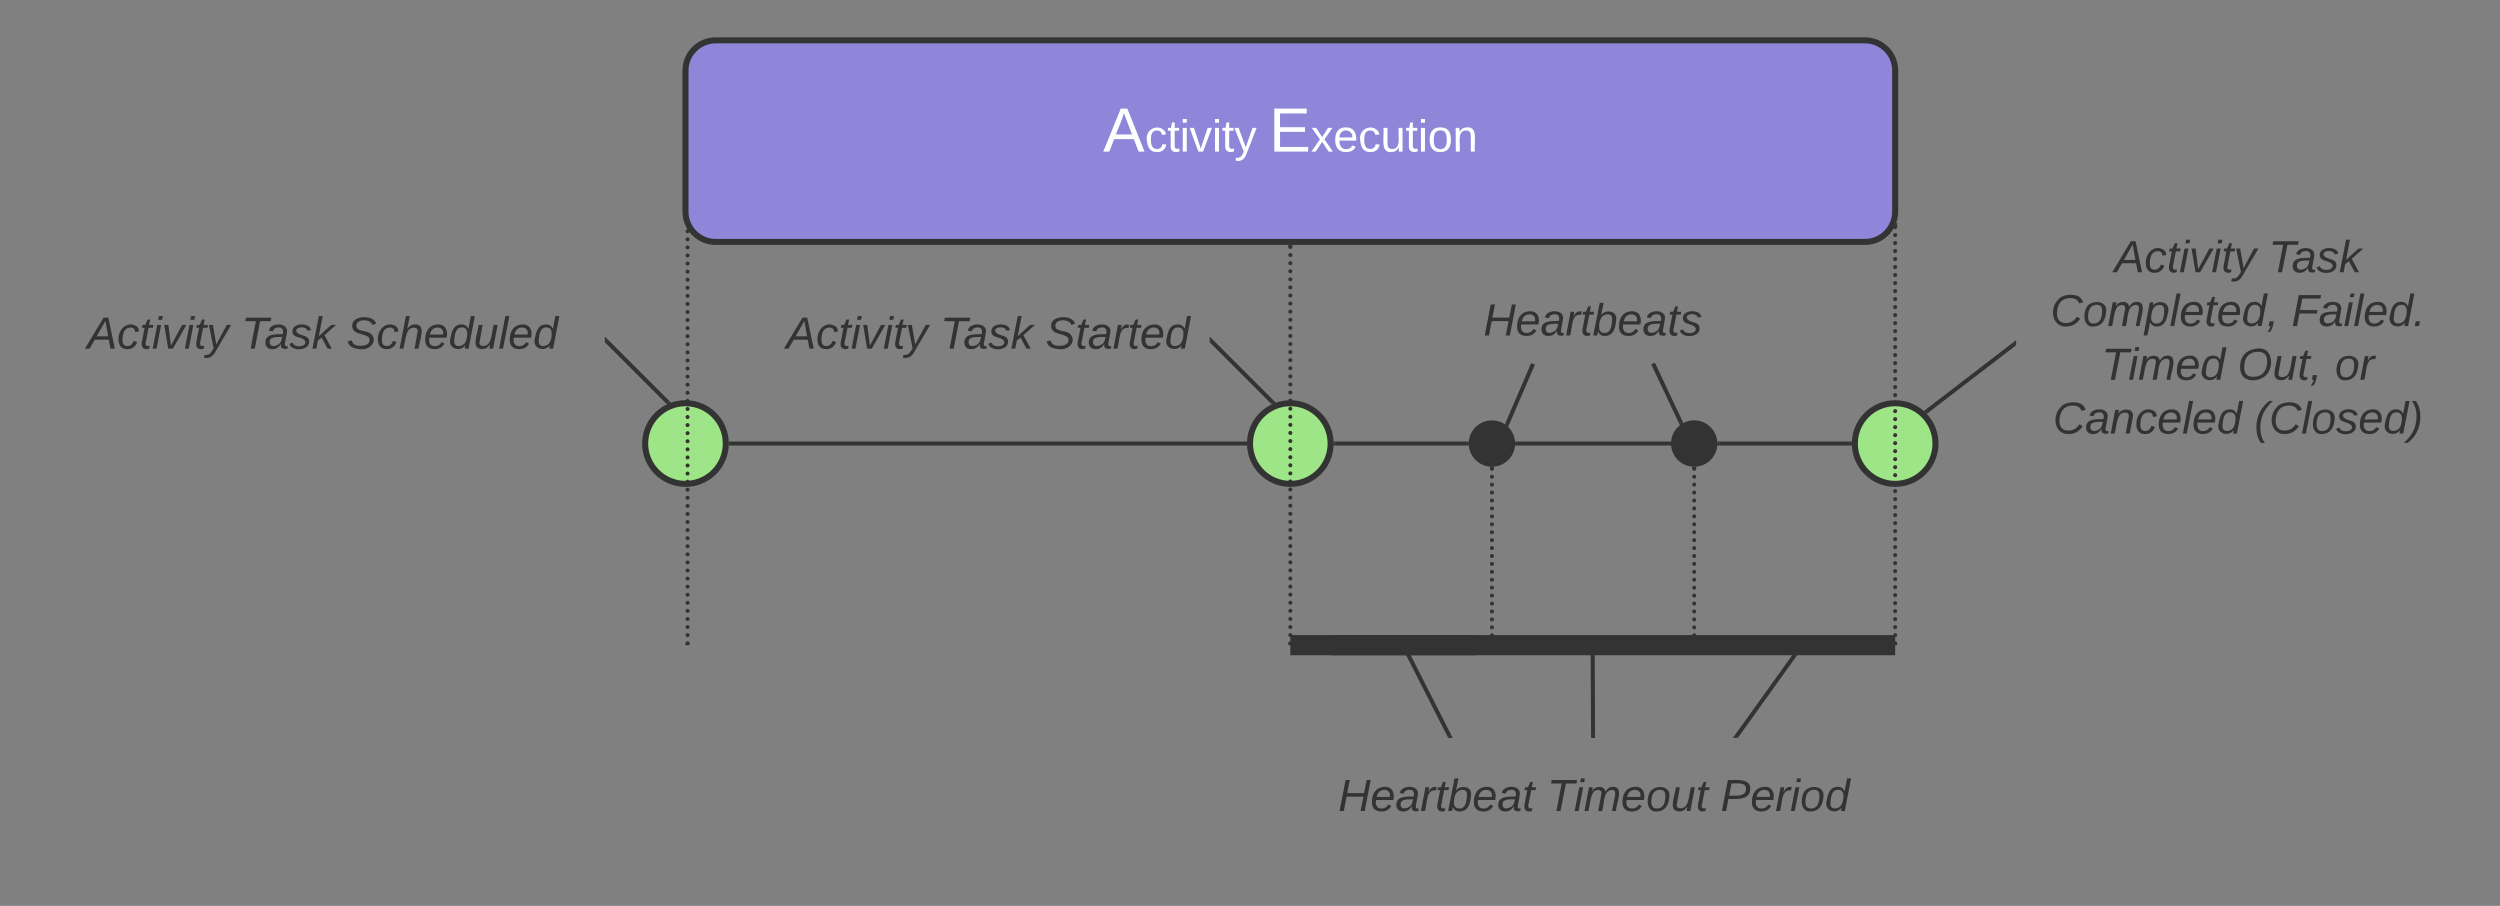 <svg xmlns="http://www.w3.org/2000/svg" xmlns:xlink="http://www.w3.org/1999/xlink" xmlns:lucid="lucid" width="1240" height="449.32"><rect width="100%" height="100%" fill="#808080" stroke="none"/><g transform="translate(40 -280)" lucid:page-tab-id="0_0"><path d="M300 315c0-8.28 6.72-15 15-15h570c8.28 0 15 6.72 15 15v70c0 8.28-6.72 15-15 15H315c-8.28 0-15-6.72-15-15z" stroke="#333" stroke-width="3" fill="#8f86da"/><use xlink:href="#a" transform="matrix(1,0,0,1,305,305) translate(202.13 50.201)"/><use xlink:href="#b" transform="matrix(1,0,0,1,305,305) translate(284.475 50.201)"/><path d="M320 500c0 11.05-8.95 20-20 20s-20-8.95-20-20 8.95-20 20-20 20 8.95 20 20zM620 500c0 11.05-8.95 20-20 20s-20-8.95-20-20 8.95-20 20-20 20 8.95 20 20zM920 500c0 11.05-8.95 20-20 20s-20-8.95-20-20 8.95-20 20-20 20 8.95 20 20z" stroke="#333" stroke-width="3" fill="#9ee587"/><path d="M322.5 500h255" stroke="#333" stroke-width="2" fill="none"/><path d="M322.53 501h-1.14l.1-.93-.03-1.07h1.06zM578.5 499.93l.03 1.07h-1.06v-2h1.14z" fill="#333"/><path d="M712.5 500h75.3" stroke="#333" stroke-width="2" fill="none"/><path d="M712.54 501h-1.18l.16-.98-.14-1.02h1.16zM788.8 500.02l.17.98h-1.18v-2h1.14z" fill="#333"/><path d="M622.5 500h65" stroke="#333" stroke-width="2" fill="none"/><path d="M622.53 501h-1.14l.1-.93-.03-1.07h1.06zM688.48 500.02l.16.98h-1.18v-2h1.16z" fill="#333"/><path d="M812.84 500h64.66" stroke="#333" stroke-width="2" fill="none"/><path d="M812.86 501h-1.18l.16-.98-.13-1.02h1.16zM878.5 499.93l.03 1.07h-1.06v-2h1.14z" fill="#333"/><path d="M600.6 652c0-3.32 2.68-6 6-6h287.13c3.3 0 6 2.68 6 6v51.32c0 3.32-2.7 6-6 6H606.6c-3.32 0-6-2.68-6-6z" stroke="#000" stroke-opacity="0" stroke-width="3" fill="#fff" fill-opacity="0"/><use xlink:href="#c" transform="matrix(1,0,0,1,605.597,650.991) translate(18.148 31.278)"/><use xlink:href="#d" transform="matrix(1,0,0,1,605.597,650.991) translate(121.728 31.278)"/><use xlink:href="#e" transform="matrix(1,0,0,1,605.597,650.991) translate(207.778 31.278)"/><path d="M302.03 394.7c0 .54-.45 1-1 1s-1-.46-1-1c0-.56.45-1 1-1s1 .44 1 1zm0 4c0 .55-.45 1-1 1s-1-.45-1-1c0-.56.45-1 1-1s1 .44 1 1zm0 4c0 .55-.45 1-1 1s-1-.45-1-1 .45-1 1-1 1 .45 1 1zm0 4c0 .56-.45 1-1 1s-1-.44-1-1c0-.55.45-1 1-1s1 .45 1 1zm0 4c0 .56-.45 1-1 1s-1-.44-1-1c0-.54.45-1 1-1s1 .46 1 1zm0 4.02c0 .55-.45 1-1 1s-1-.45-1-1 .45-1 1-1 1 .45 1 1zm0 4c0 .56-.45 1-1 1s-1-.44-1-1c0-.55.45-1 1-1s1 .45 1 1zm0 4c0 .56-.45 1-1 1s-1-.44-1-1c0-.54.45-1 1-1s1 .46 1 1zm0 4.02c0 .55-.45 1-1 1s-1-.45-1-1c0-.56.45-1 1-1s1 .44 1 1zm0 4c0 .55-.45 1-1 1s-1-.45-1-1 .45-1 1-1 1 .45 1 1zm0 4c0 .56-.45 1-1 1s-1-.44-1-1c0-.54.45-1 1-1s1 .46 1 1zm0 4c0 .57-.45 1-1 1s-1-.43-1-1c0-.54.45-1 1-1s1 .46 1 1zm0 4.02c0 .55-.45 1-1 1s-1-.45-1-1 .45-1 1-1 1 .45 1 1zm0 4c0 .56-.45 1-1 1s-1-.44-1-1c0-.55.45-1 1-1s1 .45 1 1zm0 4c0 .57-.45 1-1 1s-1-.43-1-1c0-.54.45-1 1-1s1 .46 1 1zm0 4.02c0 .55-.45 1-1 1s-1-.45-1-1 .45-1 1-1 1 .45 1 1zm0 4c0 .56-.45 1-1 1s-1-.44-1-1c0-.55.45-1 1-1s1 .45 1 1zm0 4c0 .56-.45 1-1 1s-1-.44-1-1c0-.54.45-1 1-1s1 .46 1 1zm0 4.02c0 .55-.45 1-1 1s-1-.45-1-1 .45-1 1-1 1 .45 1 1zm0 4c0 .56-.45 1-1 1s-1-.44-1-1c0-.55.45-1 1-1s1 .45 1 1zm0 4c0 .56-.45 1-1 1s-1-.44-1-1c0-.54.45-1 1-1s1 .46 1 1zm0 4.02c0 .55-.45 1-1 1s-1-.45-1-1c0-.56.45-1 1-1s1 .44 1 1zm0 4c0 .55-.45 1-1 1s-1-.45-1-1 .45-1 1-1 1 .45 1 1zm0 4c0 .56-.45 1-1 1s-1-.44-1-1c0-.54.45-1 1-1s1 .46 1 1zm0 4c0 .57-.45 1-1 1s-1-.43-1-1c0-.54.45-1 1-1s1 .46 1 1zm0 4.02c0 .55-.45 1-1 1s-1-.45-1-1 .45-1 1-1 1 .45 1 1zm0 4c0 .56-.45 1-1 1s-1-.44-1-1c0-.55.45-1 1-1s1 .45 1 1zm0 4c0 .56-.45 1-1 1s-1-.44-1-1c0-.54.45-1 1-1s1 .46 1 1zm0 4.02c0 .55-.45 1-1 1s-1-.45-1-1 .45-1 1-1 1 .45 1 1zm0 4c0 .56-.45 1-1 1s-1-.44-1-1c0-.55.45-1 1-1s1 .45 1 1zm0 4c0 .56-.45 1-1 1s-1-.44-1-1c0-.54.45-1 1-1s1 .46 1 1zm0 4.02c0 .55-.45 1-1 1s-1-.45-1-1c0-.56.45-1 1-1s1 .44 1 1zm0 4c0 .56-.45 1-1 1s-1-.44-1-1c0-.55.45-1 1-1s1 .45 1 1zm0 4c0 .56-.45 1-1 1s-1-.44-1-1c0-.54.45-1 1-1s1 .46 1 1zm0 4.02c0 .55-.45 1-1 1s-1-.45-1-1c0-.56.45-1 1-1s1 .44 1 1zm0 4c0 .55-.45 1-1 1s-1-.45-1-1 .45-1 1-1 1 .45 1 1zm0 4c0 .56-.45 1-1 1s-1-.44-1-1c0-.54.45-1 1-1s1 .46 1 1zm0 4c0 .57-.45 1-1 1s-1-.43-1-1c0-.54.45-1 1-1s1 .46 1 1zm0 4.02c0 .55-.45 1-1 1s-1-.45-1-1 .45-1 1-1 1 .45 1 1zm0 4c0 .56-.45 1-1 1s-1-.44-1-1c0-.55.45-1 1-1s1 .45 1 1zm0 4c0 .56-.45 1-1 1s-1-.44-1-1c0-.54.45-1 1-1s1 .46 1 1zm0 4.02c0 .55-.45 1-1 1s-1-.45-1-1 .45-1 1-1 1 .45 1 1zm0 4c0 .56-.45 1-1 1s-1-.44-1-1c0-.55.45-1 1-1s1 .45 1 1zm0 4c0 .56-.45 1-1 1s-1-.44-1-1c0-.54.45-1 1-1s1 .46 1 1zm0 4.02c0 .55-.45 1-1 1s-1-.45-1-1c0-.56.45-1 1-1s1 .44 1 1zm0 4c0 .55-.45 1-1 1s-1-.45-1-1 .45-1 1-1 1 .45 1 1zm0 4c0 .56-.45 1-1 1s-1-.44-1-1c0-.54.45-1 1-1s1 .46 1 1zm0 4c0 .57-.45 1-1 1s-1-.43-1-1c0-.54.45-1 1-1s1 .46 1 1zm0 4.02c0 .55-.45 1-1 1s-1-.45-1-1 .45-1 1-1 1 .45 1 1zm0 4c0 .56-.45 1-1 1s-1-.44-1-1c0-.55.45-1 1-1s1 .45 1 1zm0 4c0 .57-.45 1-1 1s-1-.43-1-1c0-.54.45-1 1-1s1 .46 1 1zm0 4.02c0 .55-.45 1-1 1s-1-.45-1-1 .45-1 1-1 1 .45 1 1z" fill="#333"/><path fill="#333"/><path d="M301.03 598.97V600" stroke="#333" stroke-width="2" fill="none"/><path d="M601 402.5c0 .55-.45 1-1 1s-1-.45-1-1 .45-1 1-1 1 .45 1 1zm0 4c0 .56-.45 1-1 1s-1-.44-1-1c0-.54.45-1 1-1s1 .46 1 1zm0 4.02c0 .55-.45 1-1 1s-1-.45-1-1 .45-1 1-1 1 .45 1 1zm0 4c0 .56-.45 1-1 1s-1-.44-1-1c0-.54.45-1 1-1s1 .46 1 1zm0 4.02c0 .55-.45 1-1 1s-1-.45-1-1 .45-1 1-1 1 .45 1 1zm0 4c0 .56-.45 1-1 1s-1-.44-1-1c0-.54.45-1 1-1s1 .46 1 1zm0 4.02c0 .55-.45 1-1 1s-1-.45-1-1 .45-1 1-1 1 .45 1 1zm0 4c0 .56-.45 1-1 1s-1-.44-1-1c0-.54.45-1 1-1s1 .46 1 1zm0 4.02c0 .55-.45 1-1 1s-1-.45-1-1 .45-1 1-1 1 .45 1 1zm0 4c0 .56-.45 1-1 1s-1-.44-1-1c0-.54.45-1 1-1s1 .46 1 1zm0 4.02c0 .55-.45 1-1 1s-1-.45-1-1 .45-1 1-1 1 .45 1 1zm0 4c0 .56-.45 1-1 1s-1-.44-1-1c0-.54.45-1 1-1s1 .46 1 1zm0 4.02c0 .55-.45 1-1 1s-1-.45-1-1 .45-1 1-1 1 .45 1 1zm0 4c0 .56-.45 1-1 1s-1-.44-1-1c0-.54.45-1 1-1s1 .46 1 1zm0 4.02c0 .55-.45 1-1 1s-1-.45-1-1 .45-1 1-1 1 .45 1 1zm0 4c0 .57-.45 1-1 1s-1-.43-1-1c0-.54.45-1 1-1s1 .46 1 1zm0 4.02c0 .56-.45 1-1 1s-1-.44-1-1c0-.55.45-1 1-1s1 .45 1 1zm0 4c0 .57-.45 1-1 1s-1-.43-1-1c0-.54.45-1 1-1s1 .46 1 1zm0 4.02c0 .56-.45 1-1 1s-1-.44-1-1c0-.55.45-1 1-1s1 .45 1 1zm0 4c0 .57-.45 1-1 1s-1-.43-1-1c0-.54.45-1 1-1s1 .46 1 1zm0 4.02c0 .56-.45 1-1 1s-1-.44-1-1c0-.55.45-1 1-1s1 .45 1 1zm0 4c0 .57-.45 1-1 1s-1-.43-1-1c0-.54.45-1 1-1s1 .46 1 1zm0 4.02c0 .56-.45 1-1 1s-1-.44-1-1c0-.55.45-1 1-1s1 .45 1 1zm0 4c0 .57-.45 1-1 1s-1-.43-1-1c0-.54.45-1 1-1s1 .46 1 1zm0 4.02c0 .56-.45 1-1 1s-1-.44-1-1c0-.55.45-1 1-1s1 .45 1 1zm0 4c0 .57-.45 1-1 1s-1-.43-1-1c0-.54.45-1 1-1s1 .46 1 1zm0 4.02c0 .56-.45 1-1 1s-1-.44-1-1c0-.55.45-1 1-1s1 .45 1 1zm0 4c0 .57-.45 1-1 1s-1-.43-1-1c0-.54.45-1 1-1s1 .46 1 1zm0 4.03c0 .54-.45 1-1 1s-1-.46-1-1c0-.57.45-1 1-1s1 .43 1 1zm0 4c0 .55-.45 1-1 1s-1-.45-1-1c0-.56.45-1 1-1s1 .44 1 1zm0 4c0 .56-.45 1-1 1s-1-.44-1-1c0-.55.45-1 1-1s1 .45 1 1zm0 4.02c0 .55-.45 1-1 1s-1-.45-1-1c0-.56.45-1 1-1s1 .44 1 1zm0 4c0 .56-.45 1-1 1s-1-.44-1-1c0-.55.45-1 1-1s1 .45 1 1zm0 4.02c0 .55-.45 1-1 1s-1-.45-1-1c0-.56.45-1 1-1s1 .44 1 1zm0 4c0 .56-.45 1-1 1s-1-.44-1-1c0-.55.45-1 1-1s1 .45 1 1zm0 4.02c0 .55-.45 1-1 1s-1-.45-1-1c0-.56.45-1 1-1s1 .44 1 1zm0 4c0 .56-.45 1-1 1s-1-.44-1-1c0-.55.45-1 1-1s1 .45 1 1zm0 4.02c0 .55-.45 1-1 1s-1-.45-1-1c0-.56.45-1 1-1s1 .44 1 1zm0 4c0 .56-.45 1-1 1s-1-.44-1-1c0-.55.45-1 1-1s1 .45 1 1zm0 4.02c0 .55-.45 1-1 1s-1-.45-1-1c0-.56.45-1 1-1s1 .44 1 1zm0 4c0 .56-.45 1-1 1s-1-.44-1-1c0-.54.45-1 1-1s1 .46 1 1zm0 4.02c0 .55-.45 1-1 1s-1-.45-1-1 .45-1 1-1 1 .45 1 1zm0 4c0 .56-.45 1-1 1s-1-.44-1-1c0-.54.45-1 1-1s1 .46 1 1zm0 4.02c0 .55-.45 1-1 1s-1-.45-1-1 .45-1 1-1 1 .45 1 1zm0 4c0 .56-.45 1-1 1s-1-.44-1-1c0-.54.45-1 1-1s1 .46 1 1zm0 4.02c0 .55-.45 1-1 1s-1-.45-1-1 .45-1 1-1 1 .45 1 1zm0 4c0 .56-.45 1-1 1s-1-.44-1-1c0-.54.45-1 1-1s1 .46 1 1zm0 4.02c0 .55-.45 1-1 1s-1-.45-1-1 .45-1 1-1 1 .45 1 1zm0 4c0 .56-.45 1-1 1s-1-.44-1-1c0-.54.45-1 1-1s1 .46 1 1zm0 4.02c0 .55-.45 1-1 1s-1-.45-1-1 .45-1 1-1 1 .45 1 1z" fill="#333"/><path d="M601 402.53h-2v-1.03h2z" fill="#333"/><path d="M600 598.97V600" stroke="#333" stroke-width="2" fill="none"/><path d="M901 392.63c0 .55-.45 1-1 1s-1-.45-1-1 .45-1 1-1 1 .45 1 1zm0 3.97c0 .55-.45 1-1 1s-1-.45-1-1c0-.56.45-1 1-1s1 .44 1 1zm0 3.97c0 .55-.45 1-1 1s-1-.45-1-1c0-.56.45-1 1-1s1 .44 1 1zm0 3.96c0 .56-.45 1-1 1s-1-.44-1-1c0-.55.45-1 1-1s1 .45 1 1zm0 3.97c0 .55-.45 1-1 1s-1-.45-1-1 .45-1 1-1 1 .45 1 1zm0 3.97c0 .55-.45 1-1 1s-1-.45-1-1 .45-1 1-1 1 .45 1 1zm0 3.97c0 .55-.45 1-1 1s-1-.45-1-1 .45-1 1-1 1 .45 1 1zm0 3.97c0 .56-.45 1-1 1s-1-.44-1-1c0-.54.45-1 1-1s1 .46 1 1zm0 3.98c0 .55-.45 1-1 1s-1-.45-1-1 .45-1 1-1 1 .45 1 1zm0 3.97c0 .55-.45 1-1 1s-1-.45-1-1c0-.56.45-1 1-1s1 .44 1 1zm0 3.96c0 .57-.45 1-1 1s-1-.43-1-1c0-.54.45-1 1-1s1 .46 1 1zm0 3.98c0 .56-.45 1-1 1s-1-.44-1-1c0-.55.45-1 1-1s1 .45 1 1zm0 3.97c0 .55-.45 1-1 1s-1-.45-1-1 .45-1 1-1 1 .45 1 1zm0 3.97c0 .55-.45 1-1 1s-1-.45-1-1 .45-1 1-1 1 .45 1 1zm0 3.97c0 .54-.45 1-1 1s-1-.46-1-1c0-.56.45-1 1-1s1 .44 1 1zm0 3.96c0 .55-.45 1-1 1s-1-.45-1-1 .45-1 1-1 1 .45 1 1zm0 3.97c0 .55-.45 1-1 1s-1-.45-1-1c0-.56.45-1 1-1s1 .44 1 1zm0 3.97c0 .55-.45 1-1 1s-1-.45-1-1c0-.56.45-1 1-1s1 .44 1 1zm0 3.96c0 .56-.45 1-1 1s-1-.44-1-1c0-.55.45-1 1-1s1 .45 1 1zm0 3.97c0 .56-.45 1-1 1s-1-.44-1-1c0-.55.45-1 1-1s1 .45 1 1zm0 3.97c0 .55-.45 1-1 1s-1-.45-1-1 .45-1 1-1 1 .45 1 1zm0 3.97c0 .55-.45 1-1 1s-1-.45-1-1 .45-1 1-1 1 .45 1 1zm0 3.97c0 .55-.45 1-1 1s-1-.45-1-1 .45-1 1-1 1 .45 1 1zm0 3.97c0 .56-.45 1-1 1s-1-.44-1-1c0-.54.45-1 1-1s1 .46 1 1zm0 3.98c0 .55-.45 1-1 1s-1-.45-1-1c0-.56.45-1 1-1s1 .44 1 1zm0 3.97c0 .55-.45 1-1 1s-1-.45-1-1c0-.56.45-1 1-1s1 .44 1 1zm0 3.96c0 .57-.45 1-1 1s-1-.43-1-1c0-.54.45-1 1-1s1 .46 1 1zm0 3.98c0 .55-.45 1-1 1s-1-.45-1-1 .45-1 1-1 1 .45 1 1zm0 3.97c0 .55-.45 1-1 1s-1-.45-1-1 .45-1 1-1 1 .45 1 1zm0 3.97c0 .55-.45 1-1 1s-1-.45-1-1 .45-1 1-1 1 .45 1 1zm0 3.97c0 .54-.45 1-1 1s-1-.46-1-1c0-.56.45-1 1-1s1 .44 1 1zm0 3.96c0 .55-.45 1-1 1s-1-.45-1-1 .45-1 1-1 1 .45 1 1zm0 3.97c0 .55-.45 1-1 1s-1-.45-1-1c0-.56.45-1 1-1s1 .44 1 1zm0 3.96c0 .55-.45 1-1 1s-1-.45-1-1c0-.56.45-1 1-1s1 .44 1 1zm0 3.96c0 .56-.45 1-1 1s-1-.44-1-1c0-.55.45-1 1-1s1 .45 1 1zm0 3.97c0 .55-.45 1-1 1s-1-.45-1-1 .45-1 1-1 1 .45 1 1zm0 3.97c0 .55-.45 1-1 1s-1-.45-1-1 .45-1 1-1 1 .45 1 1zm0 3.97c0 .55-.45 1-1 1s-1-.45-1-1 .45-1 1-1 1 .45 1 1zm0 3.97c0 .55-.45 1-1 1s-1-.45-1-1 .45-1 1-1 1 .45 1 1zm0 3.97c0 .56-.45 1-1 1s-1-.44-1-1c0-.55.45-1 1-1s1 .45 1 1zm0 3.98c0 .55-.45 1-1 1s-1-.45-1-1c0-.56.45-1 1-1s1 .44 1 1zm0 3.96c0 .56-.45 1-1 1s-1-.44-1-1c0-.55.45-1 1-1s1 .45 1 1zm0 3.97c0 .57-.45 1-1 1s-1-.43-1-1c0-.54.45-1 1-1s1 .46 1 1zm0 3.98c0 .55-.45 1-1 1s-1-.45-1-1 .45-1 1-1 1 .45 1 1zm0 3.97c0 .55-.45 1-1 1s-1-.45-1-1 .45-1 1-1 1 .45 1 1zm0 3.97c0 .55-.45 1-1 1s-1-.45-1-1 .45-1 1-1 1 .45 1 1zm0 3.97c0 .54-.45 1-1 1s-1-.46-1-1c0-.56.45-1 1-1s1 .44 1 1zm0 3.96c0 .55-.45 1-1 1s-1-.45-1-1c0-.56.45-1 1-1s1 .44 1 1zm0 3.97c0 .55-.45 1-1 1s-1-.45-1-1c0-.56.45-1 1-1s1 .44 1 1zm0 3.96c0 .55-.45 1-1 1s-1-.45-1-1c0-.56.45-1 1-1s1 .44 1 1zm0 3.96c0 .55-.45 1-1 1s-1-.45-1-1 .45-1 1-1 1 .45 1 1zm0 3.97c0 .55-.45 1-1 1s-1-.45-1-1 .45-1 1-1 1 .45 1 1zm0 3.97c0 .55-.45 1-1 1s-1-.45-1-1 .45-1 1-1 1 .45 1 1z" fill="#333"/><path d="M901 392.66h-1.45l.83-2h.6z" fill="#333"/><path d="M900 598.97V600" stroke="#333" stroke-width="2" fill="none"/><path d="M-20 422.67c0-3.32 2.7-6 6-6h268c3.3 0 6 2.68 6 6V474c0 3.3-2.7 6-6 6H-14c-3.3 0-6-2.7-6-6z" stroke="#000" stroke-opacity="0" stroke-width="3" fill="#fff" fill-opacity="0"/><use xlink:href="#f" transform="matrix(1,0,0,1,-15,421.667) translate(18.241 31.278)"/><use xlink:href="#g" transform="matrix(1,0,0,1,-15,421.667) translate(94.66 31.278)"/><use xlink:href="#h" transform="matrix(1,0,0,1,-15,421.667) translate(146.883 31.278)"/><path d="M260.7 449.04l30.48 30.47" stroke="#333" stroke-width="2" fill="none"/><path d="M261.43 448.35l-1.4 1.42-.03-.02v-2.83zM292.84 479.76l-1.9.9-.5-.46 1.43-1.42z" fill="#333"/><path d="M340 422.67c0-3.32 2.7-6 6-6h208c3.3 0 6 2.68 6 6V474c0 3.3-2.7 6-6 6H346c-3.3 0-6-2.7-6-6z" stroke="#000" stroke-opacity="0" stroke-width="3" fill="#fff" fill-opacity="0"/><use xlink:href="#f" transform="matrix(1,0,0,1,345,421.667) translate(4.907 31.278)"/><use xlink:href="#g" transform="matrix(1,0,0,1,345,421.667) translate(81.327 31.278)"/><use xlink:href="#i" transform="matrix(1,0,0,1,345,421.667) translate(133.549 31.278)"/><path d="M560.7 449.04l30.48 30.47" stroke="#333" stroke-width="2" fill="none"/><path d="M561.43 448.35l-1.4 1.42-.03-.02v-2.83zM592.84 479.76l-1.9.9-.5-.46 1.43-1.42z" fill="#333"/><path d="M960 386c0-3.3 2.7-6 6-6h208c3.3 0 6 2.7 6 6v128c0 3.3-2.7 6-6 6H966c-3.3 0-6-2.7-6-6z" stroke="#000" stroke-opacity="0" stroke-width="3" fill="#fff" fill-opacity="0"/><use xlink:href="#f" transform="matrix(1,0,0,1,965,385) translate(43.765 30.059)"/><use xlink:href="#j" transform="matrix(1,0,0,1,965,385) translate(120.185 30.059)"/><use xlink:href="#k" transform="matrix(1,0,0,1,965,385) translate(11.975 56.726)"/><use xlink:href="#l" transform="matrix(1,0,0,1,965,385) translate(131.543 56.726)"/><use xlink:href="#m" transform="matrix(1,0,0,1,965,385) translate(37.315 83.392)"/><use xlink:href="#n" transform="matrix(1,0,0,1,965,385) translate(104.846 83.392)"/><use xlink:href="#o" transform="matrix(1,0,0,1,965,385) translate(152.994 83.392)"/><use xlink:href="#p" transform="matrix(1,0,0,1,965,385) translate(13.21 110.059)"/><use xlink:href="#q" transform="matrix(1,0,0,1,965,385) translate(113.086 110.059)"/><path d="M959.2 450.6l-43.48 33.37" stroke="#333" stroke-width="2" fill="none"/><path d="M960 451.26l-.2.16-1.22-1.6 1.42-1.08zM916.35 484.74l-.78.6-.9-1.08-.5-.36.96-.74z" fill="#333"/><path d="M625 600h61.92M625.13 600H620M686.8 600h5.12" stroke="#333" stroke-width="10" fill="none"/><path d="M710 500c0 5.52-4.48 10-10 10s-10-4.48-10-10 4.48-10 10-10 10 4.48 10 10zM810.32 500c0 5.52-4.47 10-10 10-5.52 0-10-4.48-10-10s4.48-10 10-10c5.53 0 10 4.48 10 10z" stroke="#333" stroke-width="3" fill="#333"/><path d="M705 600h90M705.13 600H700M794.87 600H800M605 600h90M605.13 600H600M694.87 600H700M805 600h90M805.13 600H800M894.87 600H900" stroke="#333" stroke-width="10" fill="none"/><path d="M690 429.62c0-3.3 2.7-6 6-6h108.32c3.32 0 6 2.7 6 6v20.16c0 3.3-2.68 6-6 6H696c-3.3 0-6-2.7-6-6z" stroke="#000" stroke-opacity="0" stroke-width="3" fill="#fff" fill-opacity="0"/><use xlink:href="#r" transform="matrix(1,0,0,1,695,428.623) translate(0.741 17.778)"/><path d="M720 461.4l-12.4 28.82M720 461.42l.4-.94" stroke="#333" stroke-width="2" fill="none"/><path d="M708.52 490.6l-.5 1.17-1.64-1.26.3-.7z" fill="#333"/><path d="M780.34 461.18l13.33 28.3M780.35 461.2l-.43-.93" stroke="#333" stroke-width="2" fill="none"/><path d="M794.96 489.86l-.4.16-1.27 1-.54-1.13 1.8-.87z" fill="#333"/><path d="M678.97 645.1l-22.46-44.2" stroke="#333" stroke-width="2" fill="none"/><path d="M680.54 646h-2.24l-.23-.47 1.78-.9z" fill="#333"/><path d="M656.52 600.9l-.46-.9M750.16 645l-.2-44" stroke="#333" stroke-width="2" fill="none"/><path d="M751.16 646h-2v-1.03h2z" fill="#333"/><path d="M749.97 601.03V600M821.32 645.18l31.84-44.37" stroke="#333" stroke-width="2" fill="none"/><path d="M822.14 645.74l-.18.25h-2.46l1.02-1.43z" fill="#333"/><path d="M853.15 600.83l.6-.83" stroke="#333" stroke-width="2" fill="none"/><path d="M701 512.52c0 .55-.45 1-1 1s-1-.45-1-1 .45-1 1-1 1 .45 1 1zm0 3.93c0 .55-.45 1-1 1s-1-.45-1-1 .45-1 1-1 1 .45 1 1zm0 3.93c0 .55-.45 1-1 1s-1-.45-1-1 .45-1 1-1 1 .45 1 1zm0 3.93c0 .56-.45 1-1 1s-1-.44-1-1c0-.54.45-1 1-1s1 .46 1 1zm0 3.94c0 .56-.45 1-1 1s-1-.44-1-1c0-.55.45-1 1-1s1 .45 1 1zm0 3.93c0 .56-.45 1-1 1s-1-.44-1-1c0-.55.45-1 1-1s1 .45 1 1zm0 3.94c0 .56-.45 1-1 1s-1-.44-1-1c0-.55.45-1 1-1s1 .45 1 1zm0 3.94c0 .55-.45 1-1 1s-1-.45-1-1c0-.56.45-1 1-1s1 .44 1 1zm0 3.93c0 .55-.45 1-1 1s-1-.45-1-1c0-.56.45-1 1-1s1 .44 1 1zm0 3.93c0 .55-.45 1-1 1s-1-.45-1-1 .45-1 1-1 1 .45 1 1zm0 3.93c0 .55-.45 1-1 1s-1-.45-1-1 .45-1 1-1 1 .45 1 1zm0 3.93c0 .55-.45 1-1 1s-1-.45-1-1 .45-1 1-1 1 .45 1 1zm0 3.93c0 .54-.45 1-1 1s-1-.46-1-1c0-.56.45-1 1-1s1 .44 1 1zm0 3.92c0 .55-.45 1-1 1s-1-.45-1-1 .45-1 1-1 1 .45 1 1zm0 3.93c0 .55-.45 1-1 1s-1-.45-1-1 .45-1 1-1 1 .45 1 1zm0 3.93c0 .56-.45 1-1 1s-1-.44-1-1c0-.55.45-1 1-1s1 .45 1 1zm0 3.93c0 .57-.45 1-1 1s-1-.43-1-1c0-.54.45-1 1-1s1 .46 1 1zm0 3.95c0 .55-.45 1-1 1s-1-.45-1-1c0-.56.45-1 1-1s1 .44 1 1zm0 3.93c0 .55-.45 1-1 1s-1-.45-1-1c0-.56.45-1 1-1s1 .44 1 1zm0 3.93c0 .56-.45 1-1 1s-1-.44-1-1c0-.55.45-1 1-1s1 .45 1 1zm0 3.94c0 .55-.45 1-1 1s-1-.45-1-1 .45-1 1-1 1 .45 1 1zm0 3.93c0 .55-.45 1-1 1s-1-.45-1-1 .45-1 1-1 1 .45 1 1zm0 3.93c0 .55-.45 1-1 1s-1-.45-1-1 .45-1 1-1 1 .45 1 1z" fill="#333"/><path d="M700 511.52l1-.16v1.2h-2v-1.2z" fill="#333"/><path d="M700 598.97V600" stroke="#333" stroke-width="2" fill="none"/><path d="M801.32 512.52c0 .55-.44 1-1 1-.55 0-1-.45-1-1s.45-1 1-1c.56 0 1 .45 1 1zm0 3.93c0 .55-.44 1-1 1-.55 0-1-.45-1-1s.45-1 1-1c.56 0 1 .45 1 1zm0 3.93c0 .55-.44 1-1 1-.55 0-1-.45-1-1s.45-1 1-1c.56 0 1 .45 1 1zm0 3.93c0 .56-.44 1-1 1-.55 0-1-.44-1-1 0-.54.45-1 1-1 .56 0 1 .46 1 1zm0 3.94c0 .56-.44 1-1 1-.55 0-1-.44-1-1 0-.55.45-1 1-1 .56 0 1 .45 1 1zm0 3.93c0 .56-.44 1-1 1-.55 0-1-.44-1-1 0-.55.45-1 1-1 .56 0 1 .45 1 1zm0 3.94c0 .56-.44 1-1 1-.55 0-1-.44-1-1 0-.55.45-1 1-1 .56 0 1 .45 1 1zm0 3.94c0 .55-.44 1-1 1-.55 0-1-.45-1-1 0-.56.45-1 1-1 .56 0 1 .44 1 1zm0 3.93c0 .55-.44 1-1 1-.55 0-1-.45-1-1 0-.56.45-1 1-1 .56 0 1 .44 1 1zm0 3.93c0 .55-.44 1-1 1-.55 0-1-.45-1-1s.45-1 1-1c.56 0 1 .45 1 1zm0 3.93c0 .55-.44 1-1 1-.55 0-1-.45-1-1s.45-1 1-1c.56 0 1 .45 1 1zm0 3.93c0 .55-.44 1-1 1-.55 0-1-.45-1-1s.45-1 1-1c.56 0 1 .45 1 1zm0 3.93c0 .54-.44 1-1 1-.55 0-1-.46-1-1 0-.56.45-1 1-1 .56 0 1 .44 1 1zm0 3.92c0 .55-.44 1-1 1-.55 0-1-.45-1-1s.45-1 1-1c.56 0 1 .45 1 1zm0 3.93c0 .55-.44 1-1 1-.55 0-1-.45-1-1s.45-1 1-1c.56 0 1 .45 1 1zm0 3.93c0 .56-.44 1-1 1-.55 0-1-.44-1-1 0-.55.45-1 1-1 .56 0 1 .45 1 1zm0 3.93c0 .57-.44 1-1 1-.55 0-1-.43-1-1 0-.54.45-1 1-1 .56 0 1 .46 1 1zm0 3.95c0 .55-.44 1-1 1-.55 0-1-.45-1-1 0-.56.45-1 1-1 .56 0 1 .44 1 1zm0 3.93c0 .55-.44 1-1 1-.55 0-1-.45-1-1 0-.56.45-1 1-1 .56 0 1 .44 1 1zm0 3.93c0 .56-.44 1-1 1-.55 0-1-.44-1-1 0-.55.45-1 1-1 .56 0 1 .45 1 1zm0 3.94c0 .55-.44 1-1 1-.55 0-1-.45-1-1s.45-1 1-1c.56 0 1 .45 1 1zm0 3.93c0 .55-.44 1-1 1-.55 0-1-.45-1-1s.45-1 1-1c.56 0 1 .45 1 1zm0 3.93c0 .55-.44 1-1 1-.55 0-1-.45-1-1s.45-1 1-1c.56 0 1 .45 1 1z" fill="#333"/><path d="M800.32 511.52l1-.16v1.2h-2v-1.2z" fill="#333"/><path d="M800.32 598.97V600" stroke="#333" stroke-width="2" fill="none"/><defs><path fill="#fff" d="M205 0l-28-72H64L36 0H1l101-248h38L239 0h-34zm-38-99l-47-123c-12 45-31 82-46 123h93" id="s"/><path fill="#fff" d="M96-169c-40 0-48 33-48 73s9 75 48 75c24 0 41-14 43-38l32 2c-6 37-31 61-74 61-59 0-76-41-82-99-10-93 101-131 147-64 4 7 5 14 7 22l-32 3c-4-21-16-35-41-35" id="t"/><path fill="#fff" d="M59-47c-2 24 18 29 38 22v24C64 9 27 4 27-40v-127H5v-23h24l9-43h21v43h35v23H59v120" id="u"/><path fill="#fff" d="M24-231v-30h32v30H24zM24 0v-190h32V0H24" id="v"/><path fill="#fff" d="M108 0H70L1-190h34L89-25l56-165h34" id="w"/><path fill="#fff" d="M179-190L93 31C79 59 56 82 12 73V49c39 6 53-20 64-50L1-190h34L92-34l54-156h33" id="x"/><g id="a"><use transform="matrix(0.086,0,0,0.086,0,0)" xlink:href="#s"/><use transform="matrix(0.062,0,0,0.062,20.741,0)" xlink:href="#t"/><use transform="matrix(0.062,0,0,0.062,31.852,0)" xlink:href="#u"/><use transform="matrix(0.062,0,0,0.062,38.025,0)" xlink:href="#v"/><use transform="matrix(0.062,0,0,0.062,42.901,0)" xlink:href="#w"/><use transform="matrix(0.062,0,0,0.062,54.012,0)" xlink:href="#v"/><use transform="matrix(0.062,0,0,0.062,58.889,0)" xlink:href="#u"/><use transform="matrix(0.062,0,0,0.062,65.062,0)" xlink:href="#x"/></g><path fill="#fff" d="M30 0v-248h187v28H63v79h144v27H63v87h162V0H30" id="y"/><path fill="#fff" d="M141 0L90-78 38 0H4l68-98-65-92h35l48 74 47-74h35l-64 92 68 98h-35" id="z"/><path fill="#fff" d="M100-194c63 0 86 42 84 106H49c0 40 14 67 53 68 26 1 43-12 49-29l28 8c-11 28-37 45-77 45C44 4 14-33 15-96c1-61 26-98 85-98zm52 81c6-60-76-77-97-28-3 7-6 17-6 28h103" id="A"/><path fill="#fff" d="M84 4C-5 8 30-112 23-190h32v120c0 31 7 50 39 49 72-2 45-101 50-169h31l1 190h-30c-1-10 1-25-2-33-11 22-28 36-60 37" id="B"/><path fill="#fff" d="M100-194c62-1 85 37 85 99 1 63-27 99-86 99S16-35 15-95c0-66 28-99 85-99zM99-20c44 1 53-31 53-75 0-43-8-75-51-75s-53 32-53 75 10 74 51 75" id="C"/><path fill="#fff" d="M117-194c89-4 53 116 60 194h-32v-121c0-31-8-49-39-48C34-167 62-67 57 0H25l-1-190h30c1 10-1 24 2 32 11-22 29-35 61-36" id="D"/><g id="b"><use transform="matrix(0.086,0,0,0.086,0,0)" xlink:href="#y"/><use transform="matrix(0.062,0,0,0.062,20.741,0)" xlink:href="#z"/><use transform="matrix(0.062,0,0,0.062,31.852,0)" xlink:href="#A"/><use transform="matrix(0.062,0,0,0.062,44.198,0)" xlink:href="#t"/><use transform="matrix(0.062,0,0,0.062,55.309,0)" xlink:href="#B"/><use transform="matrix(0.062,0,0,0.062,67.654,0)" xlink:href="#u"/><use transform="matrix(0.062,0,0,0.062,73.827,0)" xlink:href="#v"/><use transform="matrix(0.062,0,0,0.062,78.704,0)" xlink:href="#C"/><use transform="matrix(0.062,0,0,0.062,91.049,0)" xlink:href="#D"/></g><path fill="#333" d="M179 0l23-115H67L45 0H11l48-248h34L72-143h135l21-105h32L212 0h-33" id="E"/><path fill="#333" d="M111-194c62-3 86 47 72 106H45c-7 38 6 69 45 68 27-1 43-14 53-32l24 11C152-15 129 4 87 4 38 3 12-23 12-71c0-70 32-119 99-123zm44 81c14-66-71-72-95-28-4 8-8 17-11 28h106" id="F"/><path fill="#333" d="M165-48c-4 18 1 34 23 27l-3 20c-29 8-62 0-52-35h-2C116-14 99 4 63 4 30 4 8-16 8-49c0-68 71-67 138-67 10-26 0-56-31-54-26 1-42 9-47 31l-32-5c8-67 160-71 144 15-5 28-9 54-15 81zM42-50c3 52 80 24 89-6 7-12 7-24 11-38-47 1-103-4-100 44" id="G"/><path fill="#333" d="M66-151c12-25 30-51 66-40l-6 26C45-176 58-65 38 0H6l36-190h30" id="H"/><path fill="#333" d="M51-54c-9 22 5 41 31 30L79-1C43 14 10-4 19-52l22-115H19l5-23h22l19-43h21l-9 43h35l-4 23H73" id="I"/><path fill="#333" d="M68-162c25-46 127-43 121 31C183-60 169 1 98 4 69 5 53-11 43-31L36 0H5l52-261h31zm88 36c2-27-9-43-34-43-55 0-70 51-70 103 0 29 15 45 43 46 52 0 58-58 61-106" id="J"/><g id="c"><use transform="matrix(0.062,0,0,0.062,0,0)" xlink:href="#E"/><use transform="matrix(0.062,0,0,0.062,15.988,0)" xlink:href="#F"/><use transform="matrix(0.062,0,0,0.062,28.333,0)" xlink:href="#G"/><use transform="matrix(0.062,0,0,0.062,40.679,0)" xlink:href="#H"/><use transform="matrix(0.062,0,0,0.062,48.025,0)" xlink:href="#I"/><use transform="matrix(0.062,0,0,0.062,54.198,0)" xlink:href="#J"/><use transform="matrix(0.062,0,0,0.062,66.543,0)" xlink:href="#F"/><use transform="matrix(0.062,0,0,0.062,78.889,0)" xlink:href="#G"/><use transform="matrix(0.062,0,0,0.062,91.235,0)" xlink:href="#I"/></g><path fill="#333" d="M151-220L108 0H75l42-220H32l6-28h203l-5 28h-85" id="K"/><path fill="#333" d="M50-231l6-30h32l-6 30H50zM6 0l37-190h31L37 0H6" id="L"/><path fill="#333" d="M248-111c6-24 9-61-24-58-72 9-57 108-77 169h-31l26-142c3-37-50-30-64-10C52-115 50-51 37 0H6l36-190h30c-1 10-6 24-4 32 13-43 101-52 105 5 13-22 29-41 61-41 90 0 28 129 23 194h-31" id="M"/><path fill="#333" d="M30-147c31-64 166-65 159 27C183-49 158 1 86 4 9 8 1-88 30-147zM88-20c53 0 68-48 68-100 0-31-11-51-44-50-52 1-68 46-68 97 0 32 13 53 44 53" id="N"/><path fill="#333" d="M67 3c-93-2-31-127-26-193h32L48-50c-3 39 53 32 70 12 30-34 30-101 43-152h32L157 0h-30c1-10 6-24 4-33-14 20-29 37-64 36" id="O"/><g id="d"><use transform="matrix(0.062,0,0,0.062,0,0)" xlink:href="#K"/><use transform="matrix(0.062,0,0,0.062,13.333,0)" xlink:href="#L"/><use transform="matrix(0.062,0,0,0.062,18.21,0)" xlink:href="#M"/><use transform="matrix(0.062,0,0,0.062,36.667,0)" xlink:href="#F"/><use transform="matrix(0.062,0,0,0.062,49.012,0)" xlink:href="#N"/><use transform="matrix(0.062,0,0,0.062,61.358,0)" xlink:href="#O"/><use transform="matrix(0.062,0,0,0.062,73.704,0)" xlink:href="#I"/></g><path fill="#333" d="M238-179c0 84-86 86-175 82L45 0H11l48-248c82 0 179-12 179 69zm-34 1c0-53-64-42-116-43l-19 98c63 0 135 9 135-55" id="P"/><path fill="#333" d="M133-28C103 26-5 8 13-77c13-62 24-115 90-117 29-1 46 15 56 35l19-102h32L160 0h-30zM45-64c-2 27 10 43 35 43 54-1 69-50 69-103 0-29-15-46-42-46-53-1-58 58-62 106" id="Q"/><g id="e"><use transform="matrix(0.062,0,0,0.062,0,0)" xlink:href="#P"/><use transform="matrix(0.062,0,0,0.062,14.815,0)" xlink:href="#F"/><use transform="matrix(0.062,0,0,0.062,27.16,0)" xlink:href="#H"/><use transform="matrix(0.062,0,0,0.062,34.506,0)" xlink:href="#L"/><use transform="matrix(0.062,0,0,0.062,39.383,0)" xlink:href="#N"/><use transform="matrix(0.062,0,0,0.062,51.728,0)" xlink:href="#Q"/></g><path fill="#333" d="M187 0l-14-72H61L19 0h-37l149-248h38L221 0h-34zm-19-99l-22-123L76-99h92" id="R"/><path fill="#333" d="M44-68c0 29 11 47 38 47 30 0 42-19 51-41l28 9C148-21 126 4 82 4 31 4 10-29 12-85c3-77 74-140 146-93 12 8 15 23 18 40l-31 5c-1-22-13-36-36-36-52 0-65 49-65 101" id="S"/><path fill="#333" d="M89 0H52L20-190h33L74-25l89-165h34" id="T"/><path fill="#333" d="M198-190L69 30C53 58 25 83-20 72c4-11-1-27 19-22 33-1 43-29 59-52L20-190h32L79-34l84-156h35" id="U"/><g id="f"><use transform="matrix(0.062,0,0,0.062,0,0)" xlink:href="#R"/><use transform="matrix(0.062,0,0,0.062,14.815,0)" xlink:href="#S"/><use transform="matrix(0.062,0,0,0.062,25.926,0)" xlink:href="#I"/><use transform="matrix(0.062,0,0,0.062,32.099,0)" xlink:href="#L"/><use transform="matrix(0.062,0,0,0.062,36.975,0)" xlink:href="#T"/><use transform="matrix(0.062,0,0,0.062,48.086,0)" xlink:href="#L"/><use transform="matrix(0.062,0,0,0.062,52.963,0)" xlink:href="#I"/><use transform="matrix(0.062,0,0,0.062,59.136,0)" xlink:href="#U"/></g><path fill="#333" d="M55-144c13 50 104 24 104 88C159 21 15 23 1-39l26-10c6 40 102 42 102-4-13-50-104-23-104-87 0-71 143-71 148-8l-29 4c-5-35-85-37-89 0" id="V"/><path fill="#333" d="M127 0L80-88 50-66 37 0H6l51-261h31L57-100l99-90h39l-93 82L161 0h-34" id="W"/><g id="g"><use transform="matrix(0.062,0,0,0.062,0,0)" xlink:href="#K"/><use transform="matrix(0.062,0,0,0.062,11.481,0)" xlink:href="#G"/><use transform="matrix(0.062,0,0,0.062,23.827,0)" xlink:href="#V"/><use transform="matrix(0.062,0,0,0.062,34.938,0)" xlink:href="#W"/></g><path fill="#333" d="M194-120c59 52 2 134-86 124-53-6-90-18-98-63l31-7c8 30 29 43 70 43 46 0 84-17 71-62-32-43-135-20-137-98-3-89 178-90 191-16l-30 9c-8-48-127-53-127 5 0 53 81 35 115 65" id="X"/><path fill="#333" d="M67-158c15-20 31-36 64-36 94 0 33 127 27 194h-32l25-140c3-38-53-32-70-12C52-117 51-51 37 0H6l51-261h31" id="Y"/><path fill="#333" d="M6 0l50-261h32L37 0H6" id="Z"/><g id="h"><use transform="matrix(0.062,0,0,0.062,0,0)" xlink:href="#X"/><use transform="matrix(0.062,0,0,0.062,14.815,0)" xlink:href="#S"/><use transform="matrix(0.062,0,0,0.062,25.926,0)" xlink:href="#Y"/><use transform="matrix(0.062,0,0,0.062,38.272,0)" xlink:href="#F"/><use transform="matrix(0.062,0,0,0.062,50.617,0)" xlink:href="#Q"/><use transform="matrix(0.062,0,0,0.062,62.963,0)" xlink:href="#O"/><use transform="matrix(0.062,0,0,0.062,75.309,0)" xlink:href="#Z"/><use transform="matrix(0.062,0,0,0.062,80.185,0)" xlink:href="#F"/><use transform="matrix(0.062,0,0,0.062,92.531,0)" xlink:href="#Q"/></g><g id="i"><use transform="matrix(0.062,0,0,0.062,0,0)" xlink:href="#X"/><use transform="matrix(0.062,0,0,0.062,14.815,0)" xlink:href="#I"/><use transform="matrix(0.062,0,0,0.062,20.988,0)" xlink:href="#G"/><use transform="matrix(0.062,0,0,0.062,33.333,0)" xlink:href="#H"/><use transform="matrix(0.062,0,0,0.062,40.679,0)" xlink:href="#I"/><use transform="matrix(0.062,0,0,0.062,46.852,0)" xlink:href="#F"/><use transform="matrix(0.062,0,0,0.062,59.198,0)" xlink:href="#Q"/></g><g id="j"><use transform="matrix(0.062,0,0,0.062,0,0)" xlink:href="#K"/><use transform="matrix(0.062,0,0,0.062,11.481,0)" xlink:href="#G"/><use transform="matrix(0.062,0,0,0.062,23.827,0)" xlink:href="#V"/><use transform="matrix(0.062,0,0,0.062,34.938,0)" xlink:href="#W"/></g><path fill="#333" d="M125-24c46 0 70-25 89-51l25 16C214-24 183 4 123 4 8 4-5-146 60-208c32-50 158-61 191-5 5 7 9 14 11 22l-32 10c-9-28-33-43-69-43-74 0-108 51-108 125 0 46 24 75 72 75" id="aa"/><path fill="#333" d="M67-162c32-53 139-36 121 50C175-51 163 2 97 4 68 4 52-11 42-31 38 6 28 39 22 75H-9l50-265h29c-1 10 0 20-3 28zm89 36c0-26-10-43-35-43-54 0-67 50-69 103-1 29 14 45 42 46 53 0 62-58 62-106" id="ab"/><path fill="#333" d="M58-38C53-5 46 26 28 46H7C19 32 27 18 32 0H17l7-38h34" id="ac"/><g id="k"><use transform="matrix(0.062,0,0,0.062,0,0)" xlink:href="#aa"/><use transform="matrix(0.062,0,0,0.062,15.988,0)" xlink:href="#N"/><use transform="matrix(0.062,0,0,0.062,28.333,0)" xlink:href="#M"/><use transform="matrix(0.062,0,0,0.062,46.79,0)" xlink:href="#ab"/><use transform="matrix(0.062,0,0,0.062,59.136,0)" xlink:href="#Z"/><use transform="matrix(0.062,0,0,0.062,64.012,0)" xlink:href="#F"/><use transform="matrix(0.062,0,0,0.062,76.358,0)" xlink:href="#I"/><use transform="matrix(0.062,0,0,0.062,82.531,0)" xlink:href="#F"/><use transform="matrix(0.062,0,0,0.062,94.877,0)" xlink:href="#Q"/><use transform="matrix(0.062,0,0,0.062,107.222,0)" xlink:href="#ac"/></g><path fill="#333" d="M87-220l-18 92h140l-5 28H64L45 0H11l48-248h178l-5 28H87" id="ad"/><path fill="#333" d="M14 0l8-38h34L48 0H14" id="ae"/><g id="l"><use transform="matrix(0.062,0,0,0.062,0,0)" xlink:href="#ad"/><use transform="matrix(0.062,0,0,0.062,13.519,0)" xlink:href="#G"/><use transform="matrix(0.062,0,0,0.062,25.864,0)" xlink:href="#L"/><use transform="matrix(0.062,0,0,0.062,30.741,0)" xlink:href="#Z"/><use transform="matrix(0.062,0,0,0.062,35.617,0)" xlink:href="#F"/><use transform="matrix(0.062,0,0,0.062,47.963,0)" xlink:href="#Q"/><use transform="matrix(0.062,0,0,0.062,60.309,0)" xlink:href="#ae"/></g><g id="m"><use transform="matrix(0.062,0,0,0.062,0,0)" xlink:href="#K"/><use transform="matrix(0.062,0,0,0.062,13.333,0)" xlink:href="#L"/><use transform="matrix(0.062,0,0,0.062,18.21,0)" xlink:href="#M"/><use transform="matrix(0.062,0,0,0.062,36.667,0)" xlink:href="#F"/><use transform="matrix(0.062,0,0,0.062,49.012,0)" xlink:href="#Q"/></g><path fill="#333" d="M20-101c0-91 52-143 145-150 126-9 127 168 53 223-23 17-55 32-93 32C57 4 20-33 20-101zm216-33c5-57-18-91-73-90-77 1-110 51-110 125 0 49 23 75 73 75 72-1 104-45 110-110" id="af"/><g id="n"><use transform="matrix(0.062,0,0,0.062,0,0)" xlink:href="#af"/><use transform="matrix(0.062,0,0,0.062,17.284,0)" xlink:href="#O"/><use transform="matrix(0.062,0,0,0.062,29.63,0)" xlink:href="#I"/><use transform="matrix(0.062,0,0,0.062,35.802,0)" xlink:href="#ac"/></g><g id="o"><use transform="matrix(0.062,0,0,0.062,0,0)" xlink:href="#N"/><use transform="matrix(0.062,0,0,0.062,12.346,0)" xlink:href="#H"/></g><path fill="#333" d="M67-158c22-48 132-52 116 29L158 0h-32l25-140c3-38-53-32-70-12C52-117 51-52 38 0H6l36-190h30" id="ag"/><g id="p"><use transform="matrix(0.062,0,0,0.062,0,0)" xlink:href="#aa"/><use transform="matrix(0.062,0,0,0.062,15.988,0)" xlink:href="#G"/><use transform="matrix(0.062,0,0,0.062,28.333,0)" xlink:href="#ag"/><use transform="matrix(0.062,0,0,0.062,40.679,0)" xlink:href="#S"/><use transform="matrix(0.062,0,0,0.062,51.79,0)" xlink:href="#F"/><use transform="matrix(0.062,0,0,0.062,64.136,0)" xlink:href="#Z"/><use transform="matrix(0.062,0,0,0.062,69.012,0)" xlink:href="#F"/><use transform="matrix(0.062,0,0,0.062,81.358,0)" xlink:href="#Q"/></g><path fill="#333" d="M17-49c1-102 45-165 103-212h30C92-210 49-145 49-46 49 4 63 43 85 75H54C30 43 18 2 17-49" id="ah"/><path fill="#333" d="M98-137C97-35 54 29-4 75h-31C23 23 67-41 67-140c0-50-15-89-37-121h31c24 32 36 73 37 124" id="ai"/><g id="q"><use transform="matrix(0.062,0,0,0.062,0,0)" xlink:href="#ah"/><use transform="matrix(0.062,0,0,0.062,7.346,0)" xlink:href="#aa"/><use transform="matrix(0.062,0,0,0.062,23.333,0)" xlink:href="#Z"/><use transform="matrix(0.062,0,0,0.062,28.21,0)" xlink:href="#N"/><use transform="matrix(0.062,0,0,0.062,40.556,0)" xlink:href="#V"/><use transform="matrix(0.062,0,0,0.062,51.667,0)" xlink:href="#F"/><use transform="matrix(0.062,0,0,0.062,64.012,0)" xlink:href="#Q"/><use transform="matrix(0.062,0,0,0.062,76.358,0)" xlink:href="#ai"/></g><g id="r"><use transform="matrix(0.062,0,0,0.062,0,0)" xlink:href="#E"/><use transform="matrix(0.062,0,0,0.062,15.988,0)" xlink:href="#F"/><use transform="matrix(0.062,0,0,0.062,28.333,0)" xlink:href="#G"/><use transform="matrix(0.062,0,0,0.062,40.679,0)" xlink:href="#H"/><use transform="matrix(0.062,0,0,0.062,48.025,0)" xlink:href="#I"/><use transform="matrix(0.062,0,0,0.062,54.198,0)" xlink:href="#J"/><use transform="matrix(0.062,0,0,0.062,66.543,0)" xlink:href="#F"/><use transform="matrix(0.062,0,0,0.062,78.889,0)" xlink:href="#G"/><use transform="matrix(0.062,0,0,0.062,91.235,0)" xlink:href="#I"/><use transform="matrix(0.062,0,0,0.062,97.407,0)" xlink:href="#V"/></g></defs></g></svg>